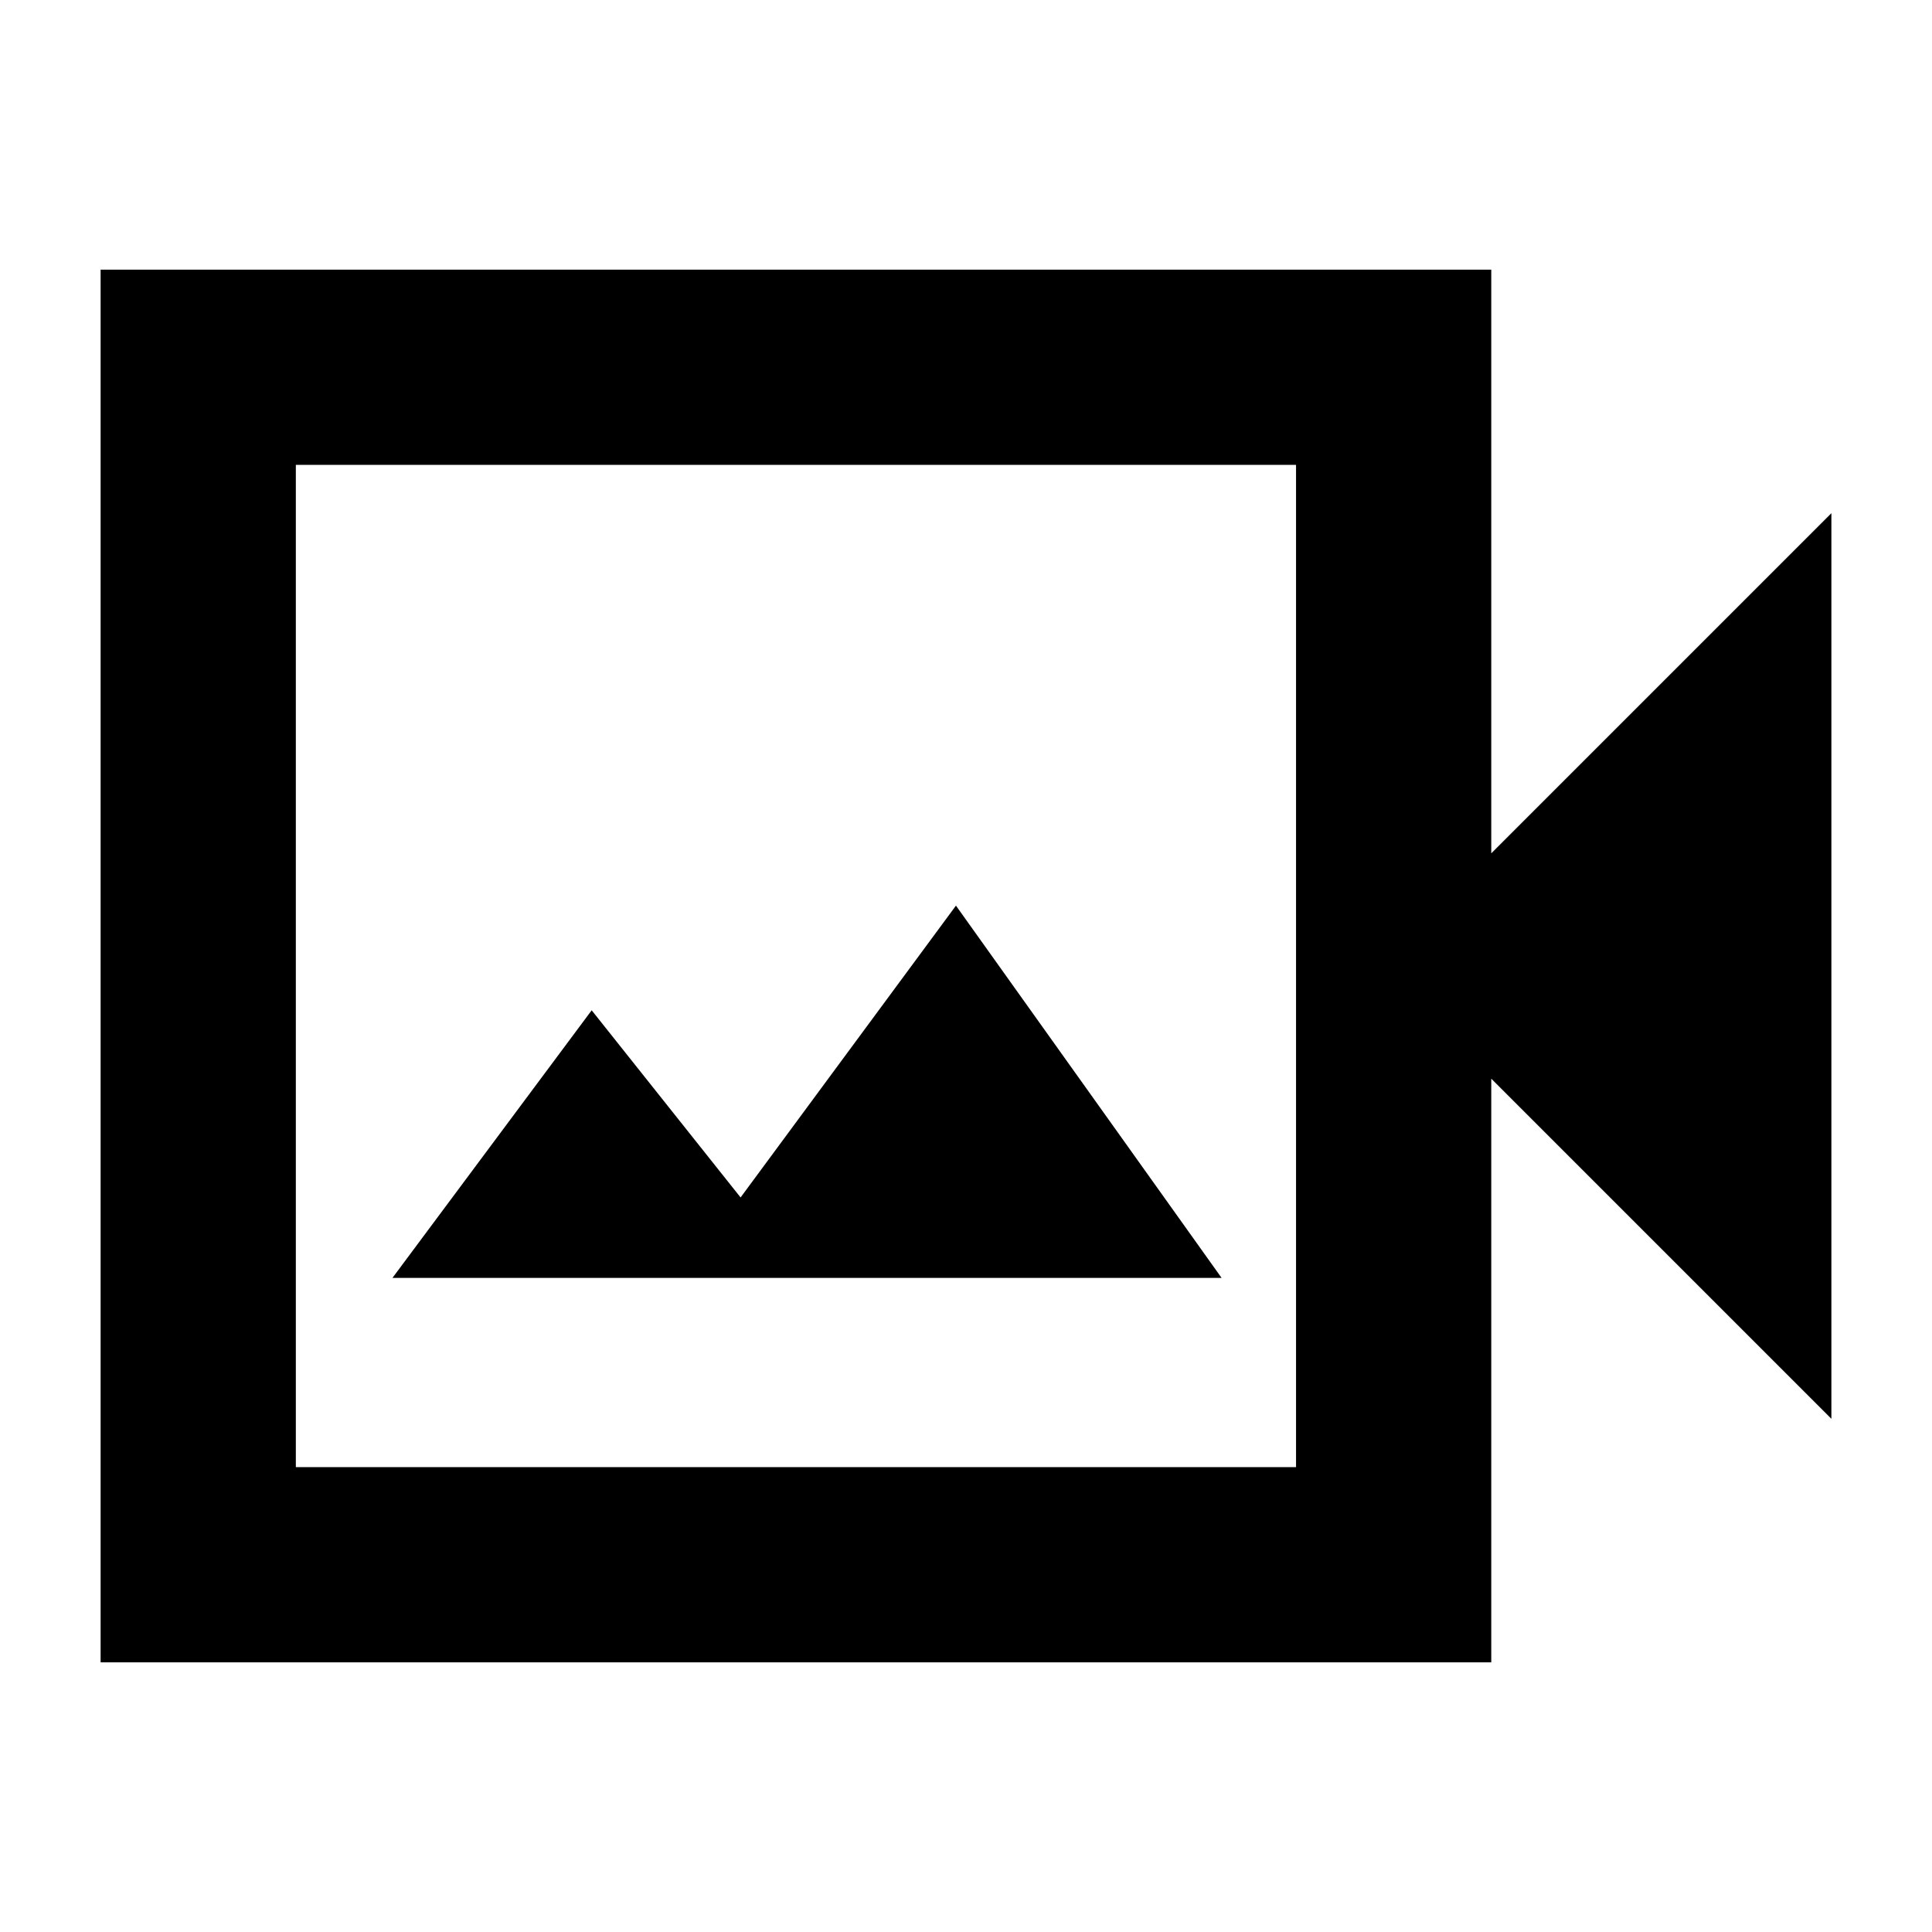 <svg xmlns="http://www.w3.org/2000/svg" height="40" width="40"><path d="M2.083 34.417V5.583H30.875V17.667L37.917 10.625V29.375L30.875 22.333V34.417ZM6.125 30.375H26.833V9.625H6.125ZM8.125 26.458H25.292L19.792 18.75L15.333 24.792L12.25 20.917ZM6.125 30.375V9.625V30.375Z"/></svg>
